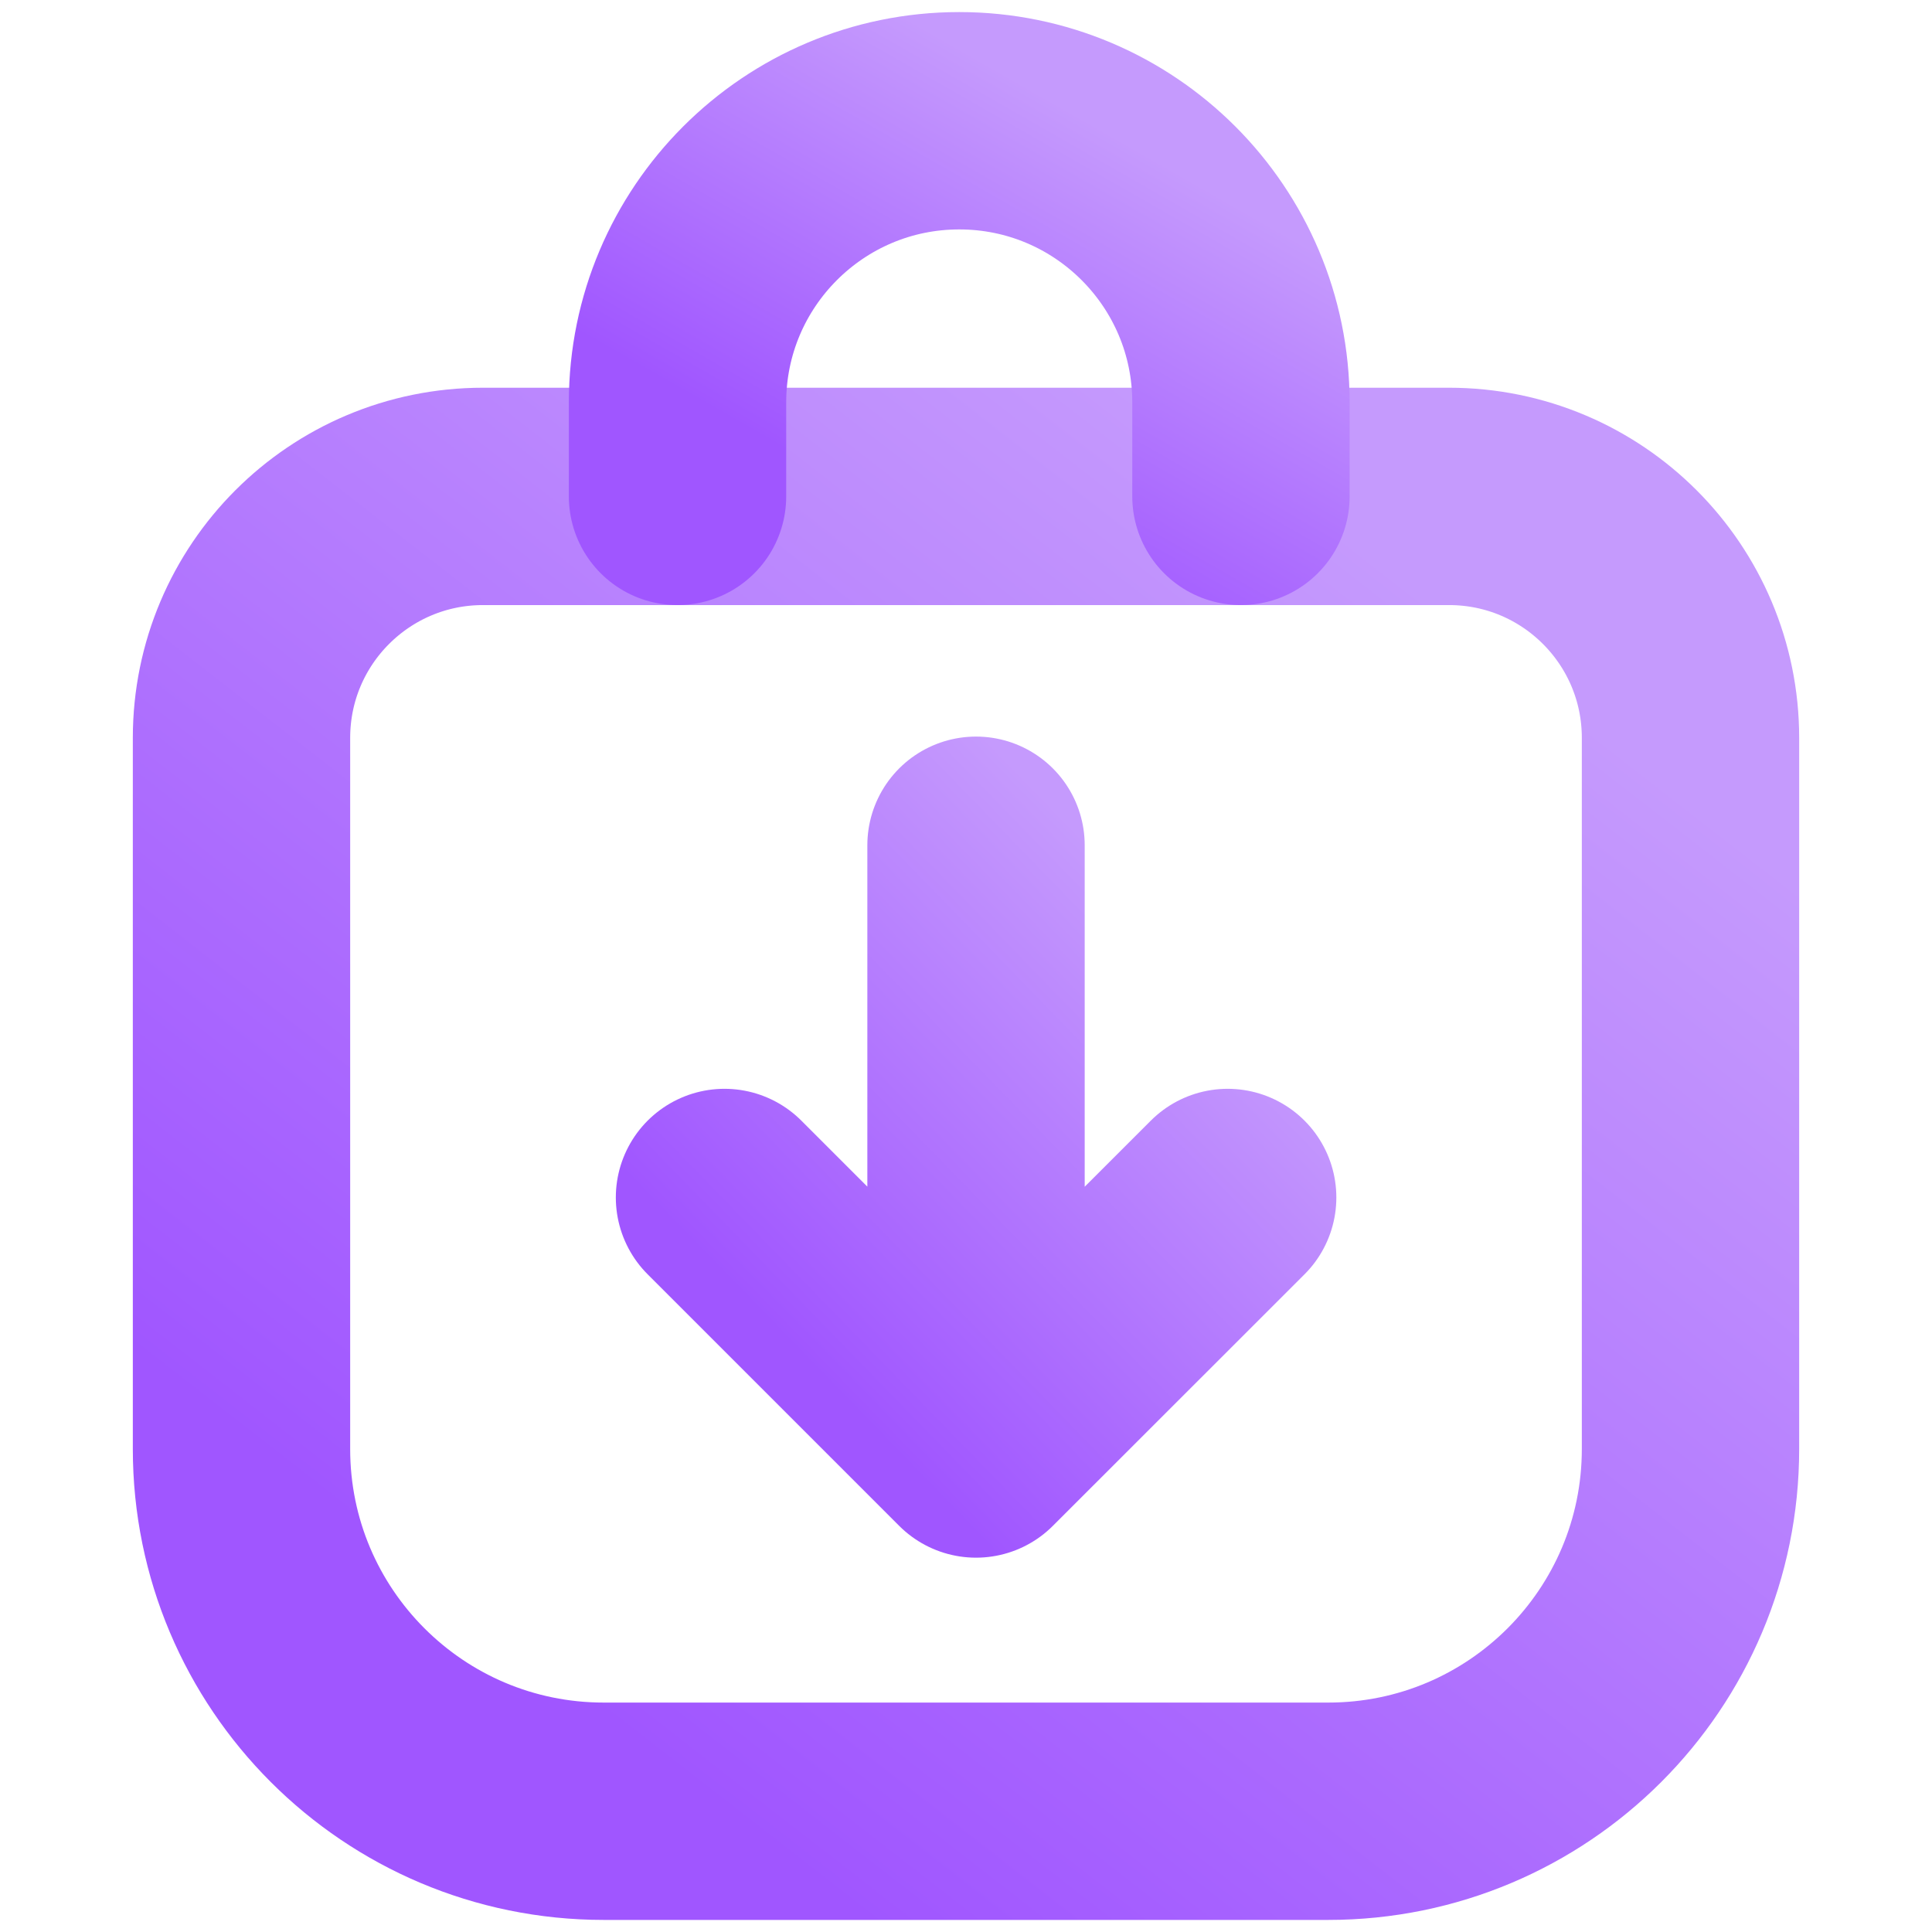 <svg width="16" height="16" viewBox="0 0 16 16" fill="none" xmlns="http://www.w3.org/2000/svg">
<path d="M2 6.111C2 5.006 2.895 4.111 4 4.111H12C13.105 4.111 14 5.006 14 6.111V12C14 13.657 12.657 15 11 15H5C3.343 15 2 13.657 2 12V6.111Z" stroke="url(#paint0_linear_505_342)" stroke-width="1.8" stroke-linecap="round" stroke-linejoin="round"/>
<path d="M10.277 4.111V3.333C10.277 2.045 9.233 1 7.944 1V1C6.656 1 5.611 2.045 5.611 3.333V4.111" stroke="url(#paint1_linear_505_342)" stroke-width="1.8" stroke-linecap="round" stroke-linejoin="round"/>
<path d="M8.083 7V12M8.083 12L10.167 9.917M8.083 12L6 9.917" stroke="url(#paint2_linear_505_342)" stroke-width="1.8" stroke-linecap="round" stroke-linejoin="round"/>
<defs>
<linearGradient id="paint0_linear_505_342" x1="5" y1="14.222" x2="12.067" y2="5.135" gradientUnits="userSpaceOnUse">
<stop stop-color="#A056FF"/>
<stop offset="1" stop-color="#C59AFD"/>
</linearGradient>
<linearGradient id="paint1_linear_505_342" x1="6.778" y1="3.889" x2="8.572" y2="0.748" gradientUnits="userSpaceOnUse">
<stop stop-color="#A056FF"/>
<stop offset="1" stop-color="#C59AFD"/>
</linearGradient>
<linearGradient id="paint2_linear_505_342" x1="7.042" y1="11.643" x2="10.389" y2="8.389" gradientUnits="userSpaceOnUse">
<stop stop-color="#A056FF"/>
<stop offset="1" stop-color="#C59AFD"/>
</linearGradient>
</defs>
</svg>
